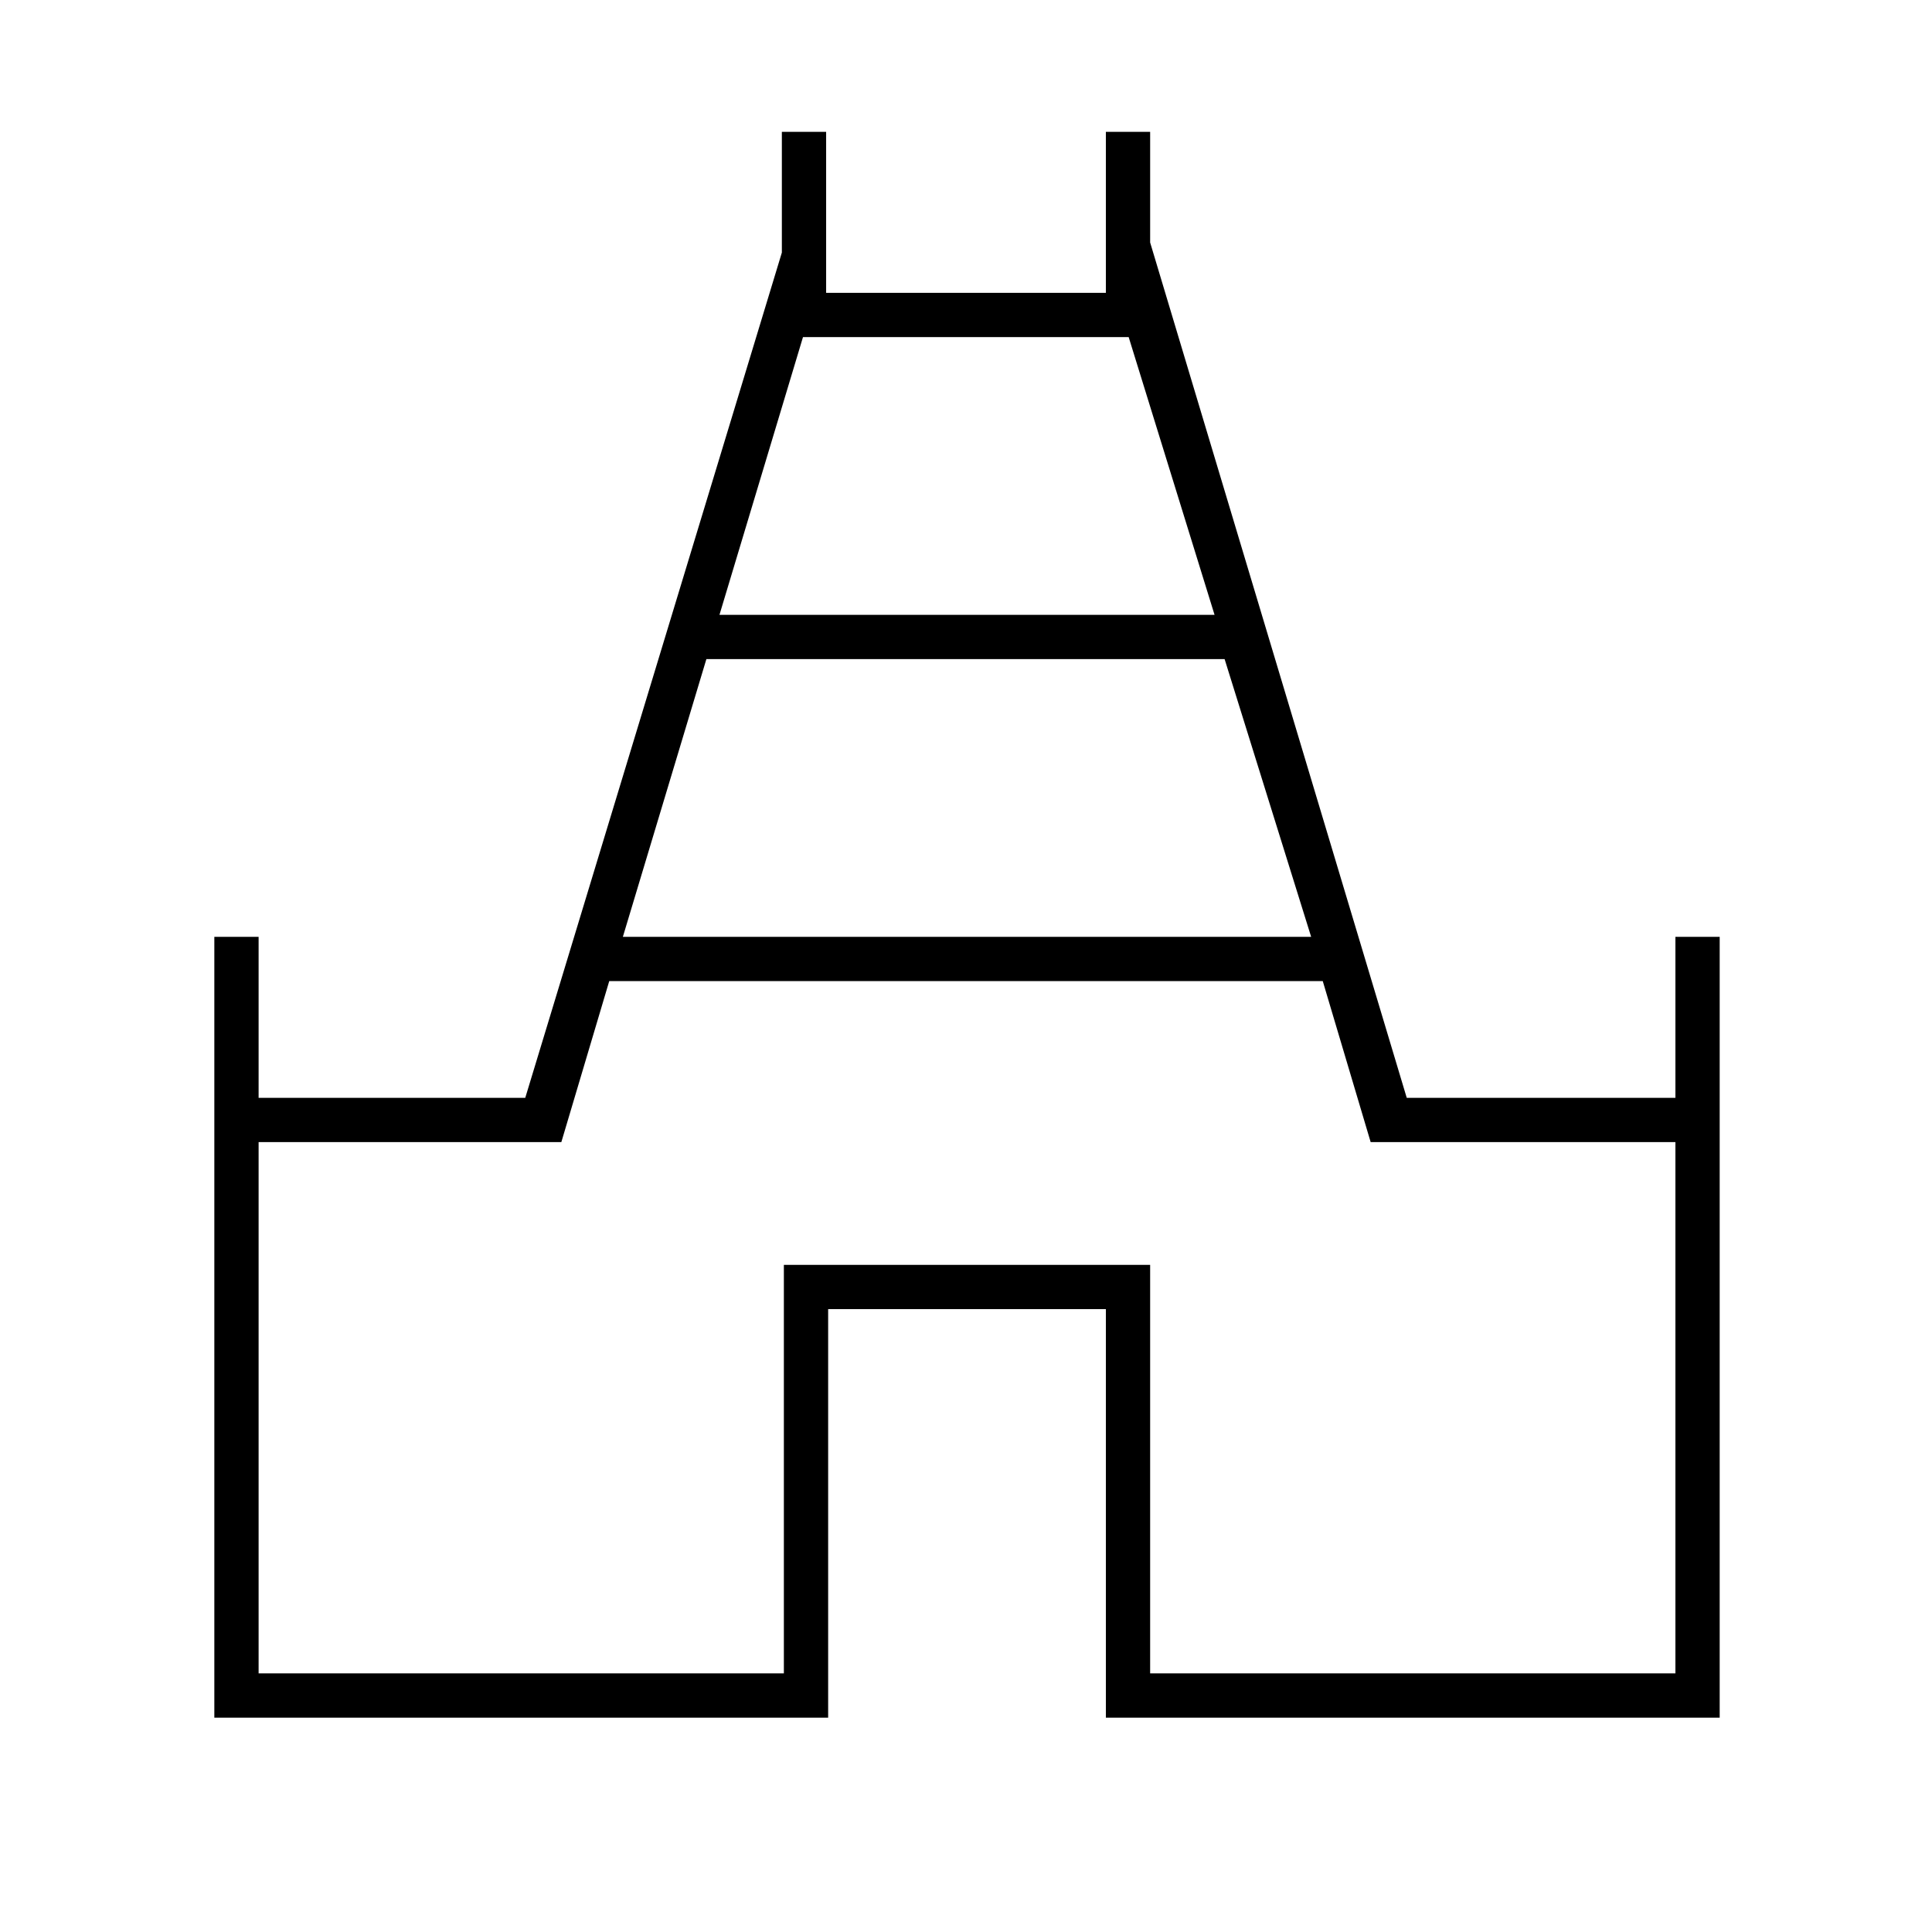 <svg xmlns="http://www.w3.org/2000/svg" height="48" viewBox="0 -960 960 960" width="48"><path d="M106.5-106.5v-388h22v80H261l127.5-420v-60h22v80h139v-80h22v55l127.5 425h133.5v-80h22v388h-305v-203h-138v203h-305Zm203-388h342l-43-138H351l-41.5 138Zm48-160h246l-42.67-138H399l-41.5 138Zm-229 526h261v-203h182v203h261v-264H681.07l-23.8-80H302.73l-23.8 80H128.5v264ZM480-460Z"/></svg>